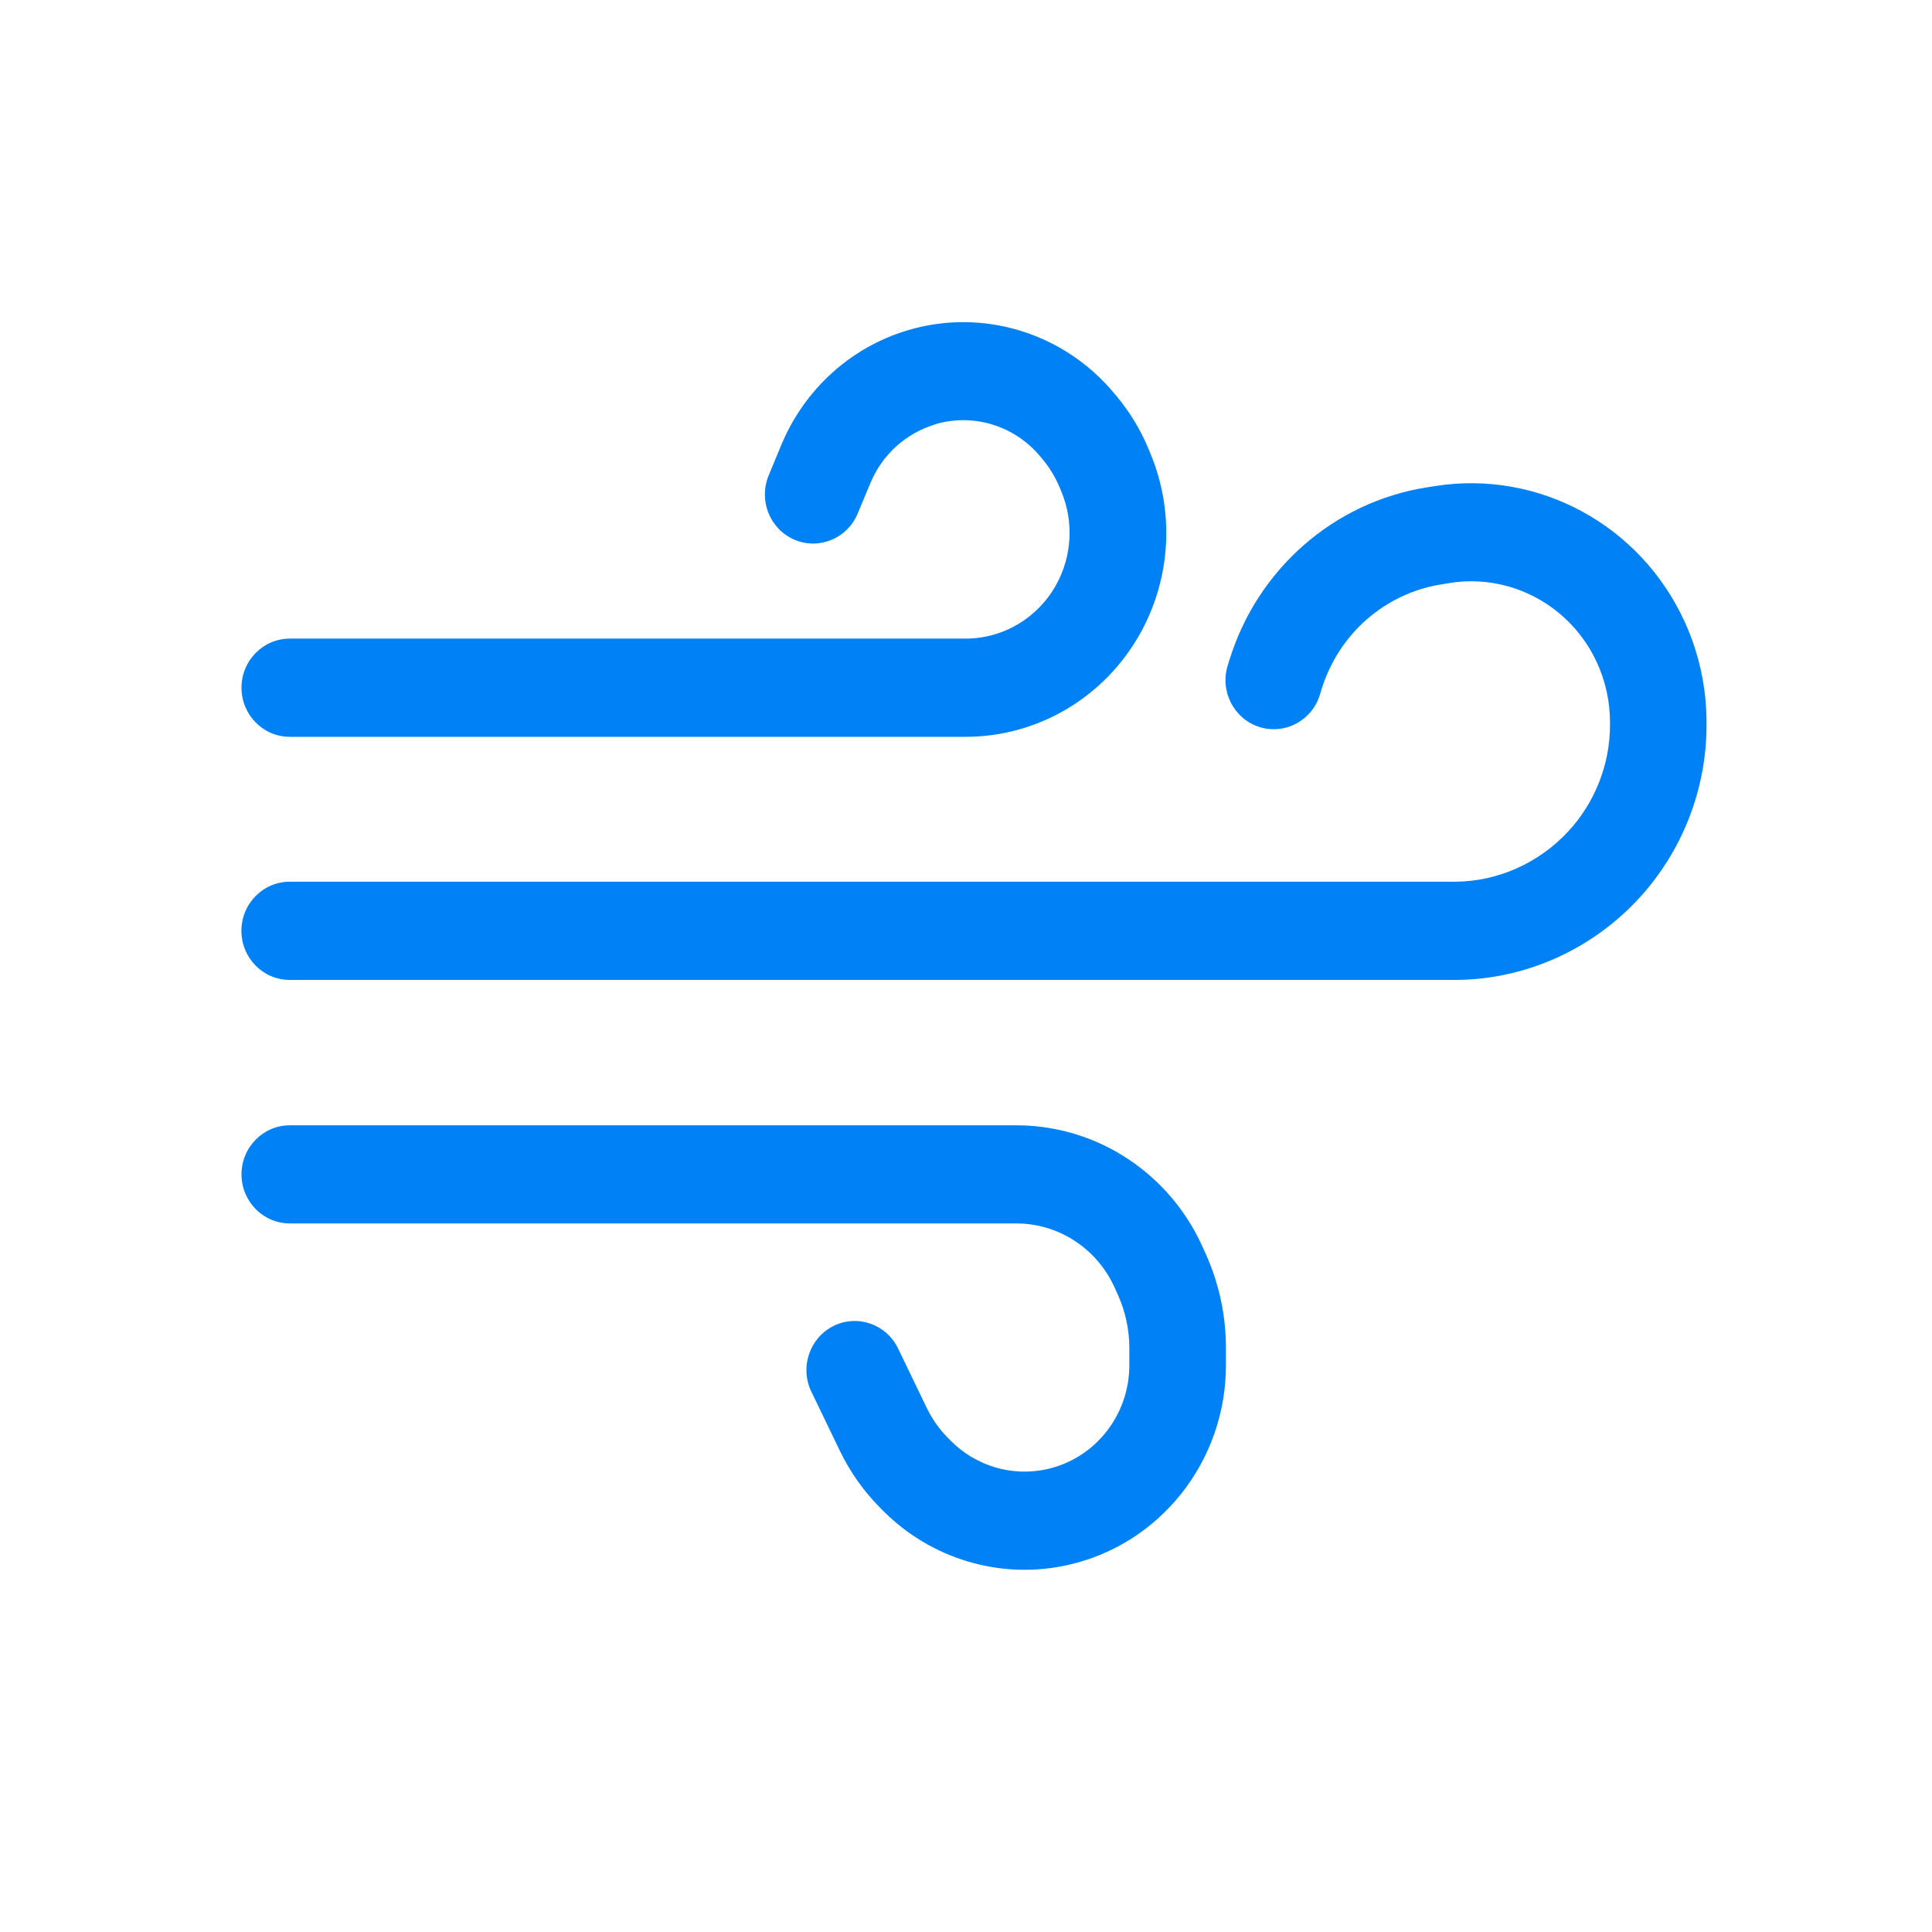 <svg fill="none" height="24" viewBox="0 0 24 24" width="24" xmlns="http://www.w3.org/2000/svg"><g fill="#0081f6"><path d="m11.611 5.272c.477-.143.991.013 1.312.399l.03.036c.086.104.157.22.209.345l.023.056c.156.375.132.802-.065 1.157-.229.413-.659.668-1.125.668h-8.395c-.331 0-.6.273-.6.61 0 .337.269.61.6.61h8.395c.899 0 1.729-.492 2.171-1.288.38-.684.426-1.508.125-2.231l-.023-.056c-.099-.238-.233-.46-.398-.657l-.03-.036c-.628-.754-1.636-1.061-2.568-.781-.704.211-1.278.732-1.565 1.42l-.158.381c-.129.31.014.668.319.799.305.131.657-.014.786-.324l.159-.381c.146-.351.44-.617.799-.725z"/><path d="m18.016 7.241c.756-.117 1.498.286 1.822.99.107.232.162.485.162.742v.036c0 .483-.186.958-.514 1.314-.367.399-.885.63-1.418.63h-14.469c-.331 0-.6.273-.6.61 0 .337.269.61.6.61h14.469c.87 0 1.704-.374 2.294-1.016.533-.579.837-1.35.837-2.147v-.036c0-.435-.094-.864-.275-1.258-.549-1.194-1.808-1.878-3.09-1.679l-.102.016c-1.157.18-2.112 1.014-2.461 2.15l-.02.065c-.099.321.078.663.394.763.316.1.653-.079.751-.401l.02-.065c.212-.691.793-1.198 1.496-1.307z"/><path d="m3 14.589c0-.337.269-.61.6-.61h9.026c.428 0 .85.11 1.226.32.48.269.863.688 1.089 1.195l.041.091c.163.365.247.76.247 1.161v.213c0 1.193-.817 2.226-1.964 2.482-.831.186-1.699-.071-2.302-.681l-.032-.032c-.203-.205-.371-.443-.497-.704l-.355-.736c-.146-.302-.023-.667.274-.816.297-.148.657-.024.803.279l.355.736c.068.14.157.267.266.377l.032.032c.314.317.765.451 1.198.354.597-.133 1.022-.67 1.022-1.291v-.213c0-.227-.048-.45-.14-.657l-.041-.091c-.12-.268-.322-.489-.575-.631-.198-.111-.421-.169-.647-.169h-9.026c-.331 0-.6-.273-.6-.61z"/></g></svg>
